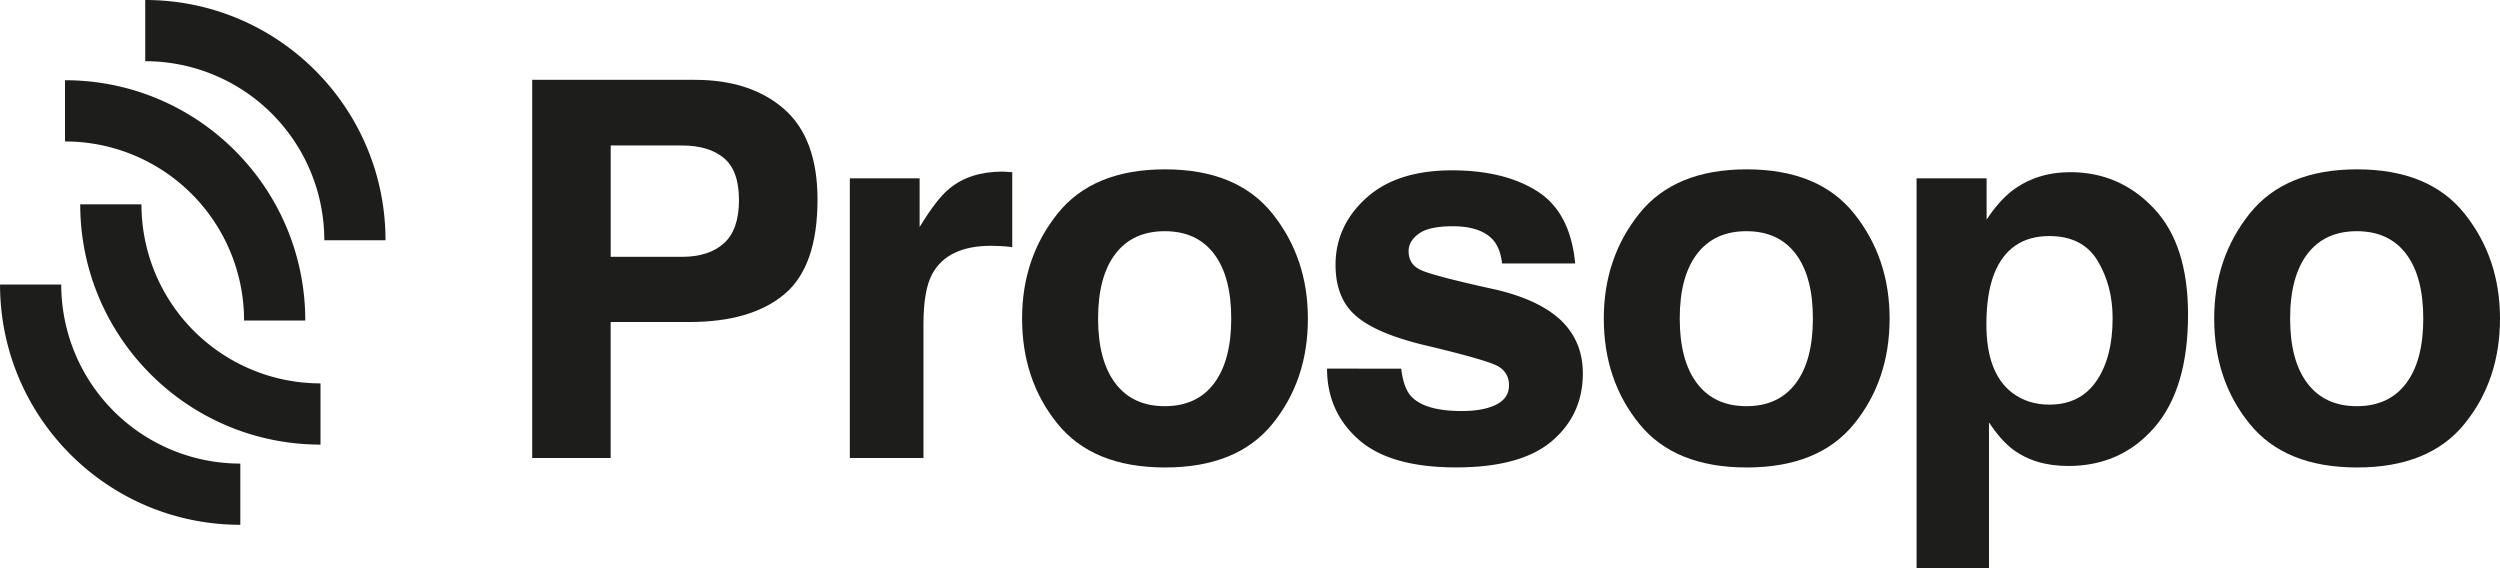 <svg id="Layer_1" data-name="Layer 1" xmlns="http://www.w3.org/2000/svg" viewBox="0 0 2062.63 468.67"><defs><style>.cls-1{fill:#1d1d1b;}</style></defs><title>Prosopo Logo Black</title><path class="cls-1" d="M335.55,1825.19A147.75,147.75,0,0,1,483.3,1972.94h50.5c0-109.49-88.76-198.25-198.25-198.25v50.5Z" transform="translate(-215.73 -1774.69)"/><path class="cls-1" d="M269.36,1891.39A147.74,147.74,0,0,1,417.1,2039.13h50.5c0-109.49-88.75-198.24-198.24-198.24v50.5Z" transform="translate(-215.73 -1774.69)"/><path class="cls-1" d="M414,2157.17a147.75,147.75,0,0,1-147.74-147.74h-50.5c0,109.49,88.75,198.24,198.24,198.24v-50.5Z" transform="translate(-215.73 -1774.69)"/><path class="cls-1" d="M480.17,2091a147.74,147.74,0,0,1-147.74-147.75H281.92c0,109.49,88.76,198.25,198.25,198.25V2091Z" transform="translate(-215.73 -1774.69)"/><path class="cls-1" d="M862.8,2017.5q-27.39,22.86-78.25,22.86h-65v112.19H654.82v-312h134q46.32,0,73.86,24.13t27.55,74.72Q890.2,1994.64,862.8,2017.5ZM813,1905.1q-12.37-10.36-34.7-10.38H719.59v91.87h58.75q22.32,0,34.7-11.22t12.39-35.56Q825.43,1915.48,813,1905.1Z" transform="translate(-215.73 -1774.69)"/><path class="cls-1" d="M1045.69,1916.42c.78.08,2.51.19,5.19.32v61.81c-3.81-.42-7.2-.71-10.16-.85s-5.36-.21-7.2-.21q-36.4,0-48.89,23.71-7,13.33-7,41.06v110.29H916.89V1921.82h57.58V1962q14-23.07,24.34-31.54,16.94-14.18,44-14.18C1044,1916.32,1044.92,1916.35,1045.69,1916.42Z" transform="translate(-215.73 -1774.69)"/><path class="cls-1" d="M1265.64,2124.32q-29.21,36.06-88.69,36.06t-88.69-36.06Q1059,2088.26,1059,2037.5q0-49.9,29.22-86.5t88.69-36.59q59.47,0,88.69,36.59t29.21,86.5Q1294.85,2088.26,1265.64,2124.32ZM1217.38,2091q14.17-18.81,14.18-53.48t-14.18-53.37q-14.19-18.7-40.64-18.71T1136,1984.13q-14.29,18.72-14.29,53.37T1136,2091q14.28,18.81,40.75,18.81T1217.38,2091Z" transform="translate(-215.73 -1774.69)"/><path class="cls-1" d="M1371.81,2078.88q1.92,16.1,8.29,22.87,11.28,12.06,41.7,12.06,17.85,0,28.39-5.29t10.53-15.88a17.12,17.12,0,0,0-8.48-15.45q-8.49-5.28-63.12-18.2-39.33-9.73-55.41-24.35-16.08-14.39-16.09-41.49,0-32,25.14-54.93t70.75-23q43.26,0,70.53,17.25t31.29,59.59H1455q-1.27-11.64-6.58-18.42-10-12.27-34-12.28-19.74,0-28.13,6.14t-8.38,14.4c0,6.91,3,11.93,8.92,15q8.89,4.89,63,16.73,36,8.46,54.05,25.61,17.77,17.35,17.78,43.39,0,34.3-25.56,56t-79,21.7q-54.51,0-80.49-23t-26-58.53Z" transform="translate(-215.73 -1774.69)"/><path class="cls-1" d="M1745.54,2124.32q-29.22,36.06-88.7,36.06t-88.69-36.06q-29.2-36.06-29.21-86.82,0-49.9,29.21-86.5t88.69-36.59q59.49,0,88.7,36.59t29.21,86.5Q1774.75,2088.26,1745.54,2124.32ZM1697.27,2091q14.19-18.81,14.19-53.48t-14.19-53.37q-14.18-18.7-40.64-18.71t-40.75,18.71q-14.28,18.72-14.28,53.37t14.28,53.48q14.3,18.81,40.75,18.81T1697.27,2091Z" transform="translate(-215.73 -1774.69)"/><path class="cls-1" d="M1992.75,1946.59q28.24,29.84,28.23,87.63,0,61-27.58,92.93t-71.06,32q-27.69,0-46-13.76-10-7.62-19.6-22.23v120.24H1797V1921.82h57.79v34.08q9.79-15,20.88-23.71,20.23-15.43,48.15-15.45Q1964.53,1916.74,1992.75,1946.59Zm-46.3,43.39q-12.3-20.52-39.88-20.53-33.15,0-45.54,31.11-6.43,16.51-6.42,41.92,0,40.21,21.58,56.51,12.82,9.53,30.37,9.53,25.45,0,38.83-19.48t13.36-51.86Q1958.75,2010.51,1946.45,1990Z" transform="translate(-215.73 -1774.69)"/><path class="cls-1" d="M2249.14,2124.32q-29.2,36.06-88.69,36.06t-88.69-36.06q-29.22-36.06-29.21-86.82,0-49.9,29.21-86.5t88.69-36.59q59.49,0,88.69,36.59t29.22,86.5Q2278.36,2088.26,2249.14,2124.32ZM2200.88,2091q14.19-18.81,14.18-53.48t-14.18-53.37q-14.18-18.7-40.64-18.71t-40.75,18.71q-14.28,18.72-14.29,53.37t14.29,53.48q14.3,18.81,40.75,18.81T2200.88,2091Z" transform="translate(-215.73 -1774.69)"/></svg>